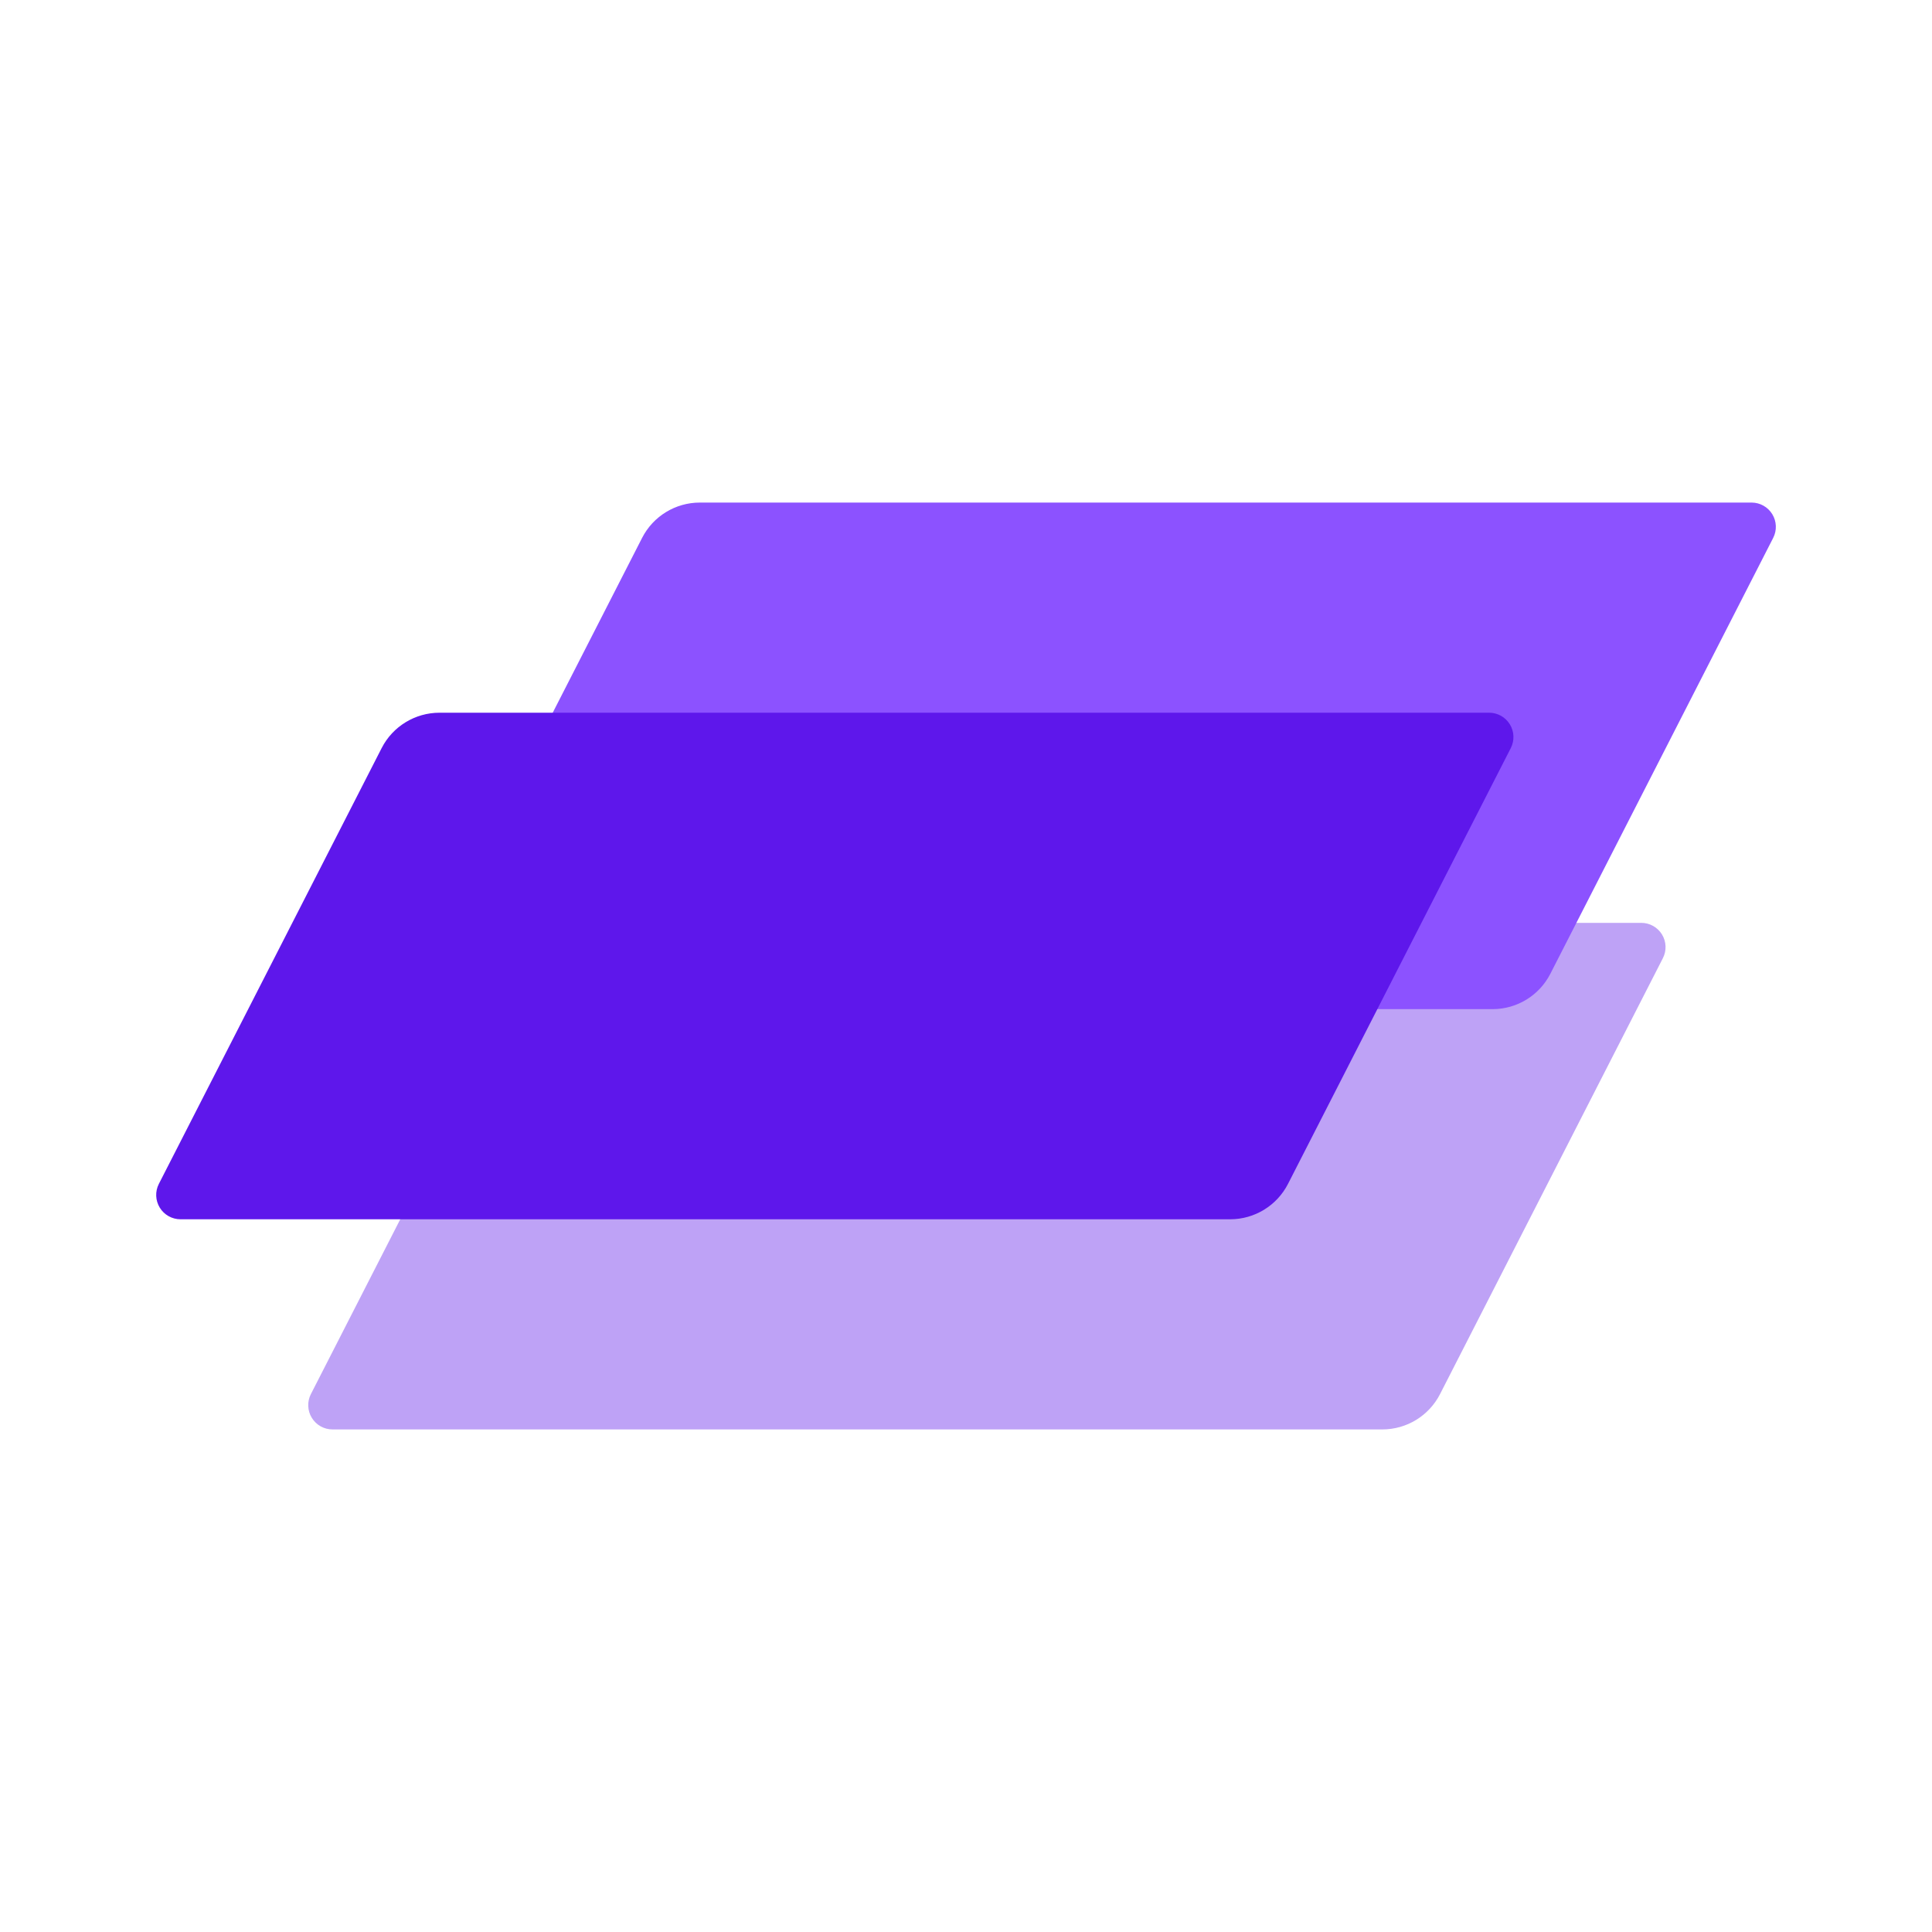 <svg xmlns="http://www.w3.org/2000/svg" xmlns:xlink="http://www.w3.org/1999/xlink" width="800" zoomAndPan="magnify" viewBox="0 0 600 600" height="800" preserveAspectRatio="xMidYMid meet" version="1.0"><defs><clipPath id="3fd57fdae3"><path d="M 95.242 286.602 L 517.426 286.602 L 517.426 443.922 L 95.242 443.922 Z M 95.242 286.602 " clip-rule="nonzero"/></clipPath><clipPath id="b029535417"><path d="M 183.684 286.602 L 509.719 286.602 C 512.34 286.602 514.777 287.965 516.145 290.203 C 517.516 292.441 517.621 295.23 516.426 297.566 L 447.215 432.953 C 443.773 439.688 436.852 443.922 429.293 443.922 L 103.258 443.922 C 100.633 443.922 98.199 442.555 96.832 440.316 C 95.461 438.082 95.355 435.289 96.547 432.953 L 165.762 297.566 C 169.203 290.836 176.125 286.602 183.684 286.602 Z M 183.684 286.602 " clip-rule="nonzero"/></clipPath><clipPath id="be27648587"><path d="M 129 156.078 L 551.688 156.078 L 551.688 313.398 L 129 313.398 Z M 129 156.078 " clip-rule="nonzero"/></clipPath><clipPath id="9d694f0ffa"><path d="M 217.332 156.078 L 543.969 156.078 C 546.594 156.078 549.027 157.445 550.398 159.684 C 551.766 161.918 551.875 164.711 550.68 167.047 L 481.465 302.434 C 478.023 309.164 471.102 313.398 463.543 313.398 L 136.906 313.398 C 134.281 313.398 131.848 312.035 130.477 309.797 C 129.109 307.559 129.004 304.77 130.195 302.434 L 199.41 167.047 C 202.852 160.316 209.773 156.078 217.332 156.078 Z M 217.332 156.078 " clip-rule="nonzero"/></clipPath><clipPath id="ba73a6d4b2"><path d="M 48.016 221.34 L 470.199 221.34 L 470.199 378.66 L 48.016 378.66 Z M 48.016 221.34 " clip-rule="nonzero"/></clipPath><clipPath id="9886810335"><path d="M 136.488 221.34 L 462.457 221.34 C 465.09 221.34 467.531 222.707 468.902 224.953 C 470.277 227.195 470.383 229.992 469.184 232.336 L 400.004 367.664 C 396.551 374.414 389.613 378.66 382.031 378.66 L 56.062 378.66 C 53.434 378.66 50.992 377.293 49.617 375.047 C 48.246 372.805 48.137 370.008 49.336 367.664 L 118.52 232.336 C 121.969 225.586 128.91 221.34 136.488 221.34 Z M 136.488 221.34 " clip-rule="nonzero"/></clipPath></defs><g clip-path="url(#3fd57fdae3)"><g clip-path="url(#b029535417)"><path fill="#bea2f6" d="M 90.941 286.602 L 521.727 286.602 L 521.727 443.922 L 90.941 443.922 Z M 90.941 286.602 " fill-opacity="1" fill-rule="nonzero"/></g></g><g clip-path="url(#be27648587)"><g clip-path="url(#9d694f0ffa)"><path fill="#8c52ff" d="M 124.59 156.078 L 555.992 156.078 L 555.992 313.398 L 124.59 313.398 Z M 124.59 156.078 " fill-opacity="1" fill-rule="nonzero"/></g></g><g clip-path="url(#ba73a6d4b2)"><g clip-path="url(#9886810335)"><path fill="#5e17eb" d="M 43.715 221.34 L 474.5 221.34 L 474.5 378.66 L 43.715 378.66 Z M 43.715 221.34 " fill-opacity="1" fill-rule="nonzero"/></g></g></svg>